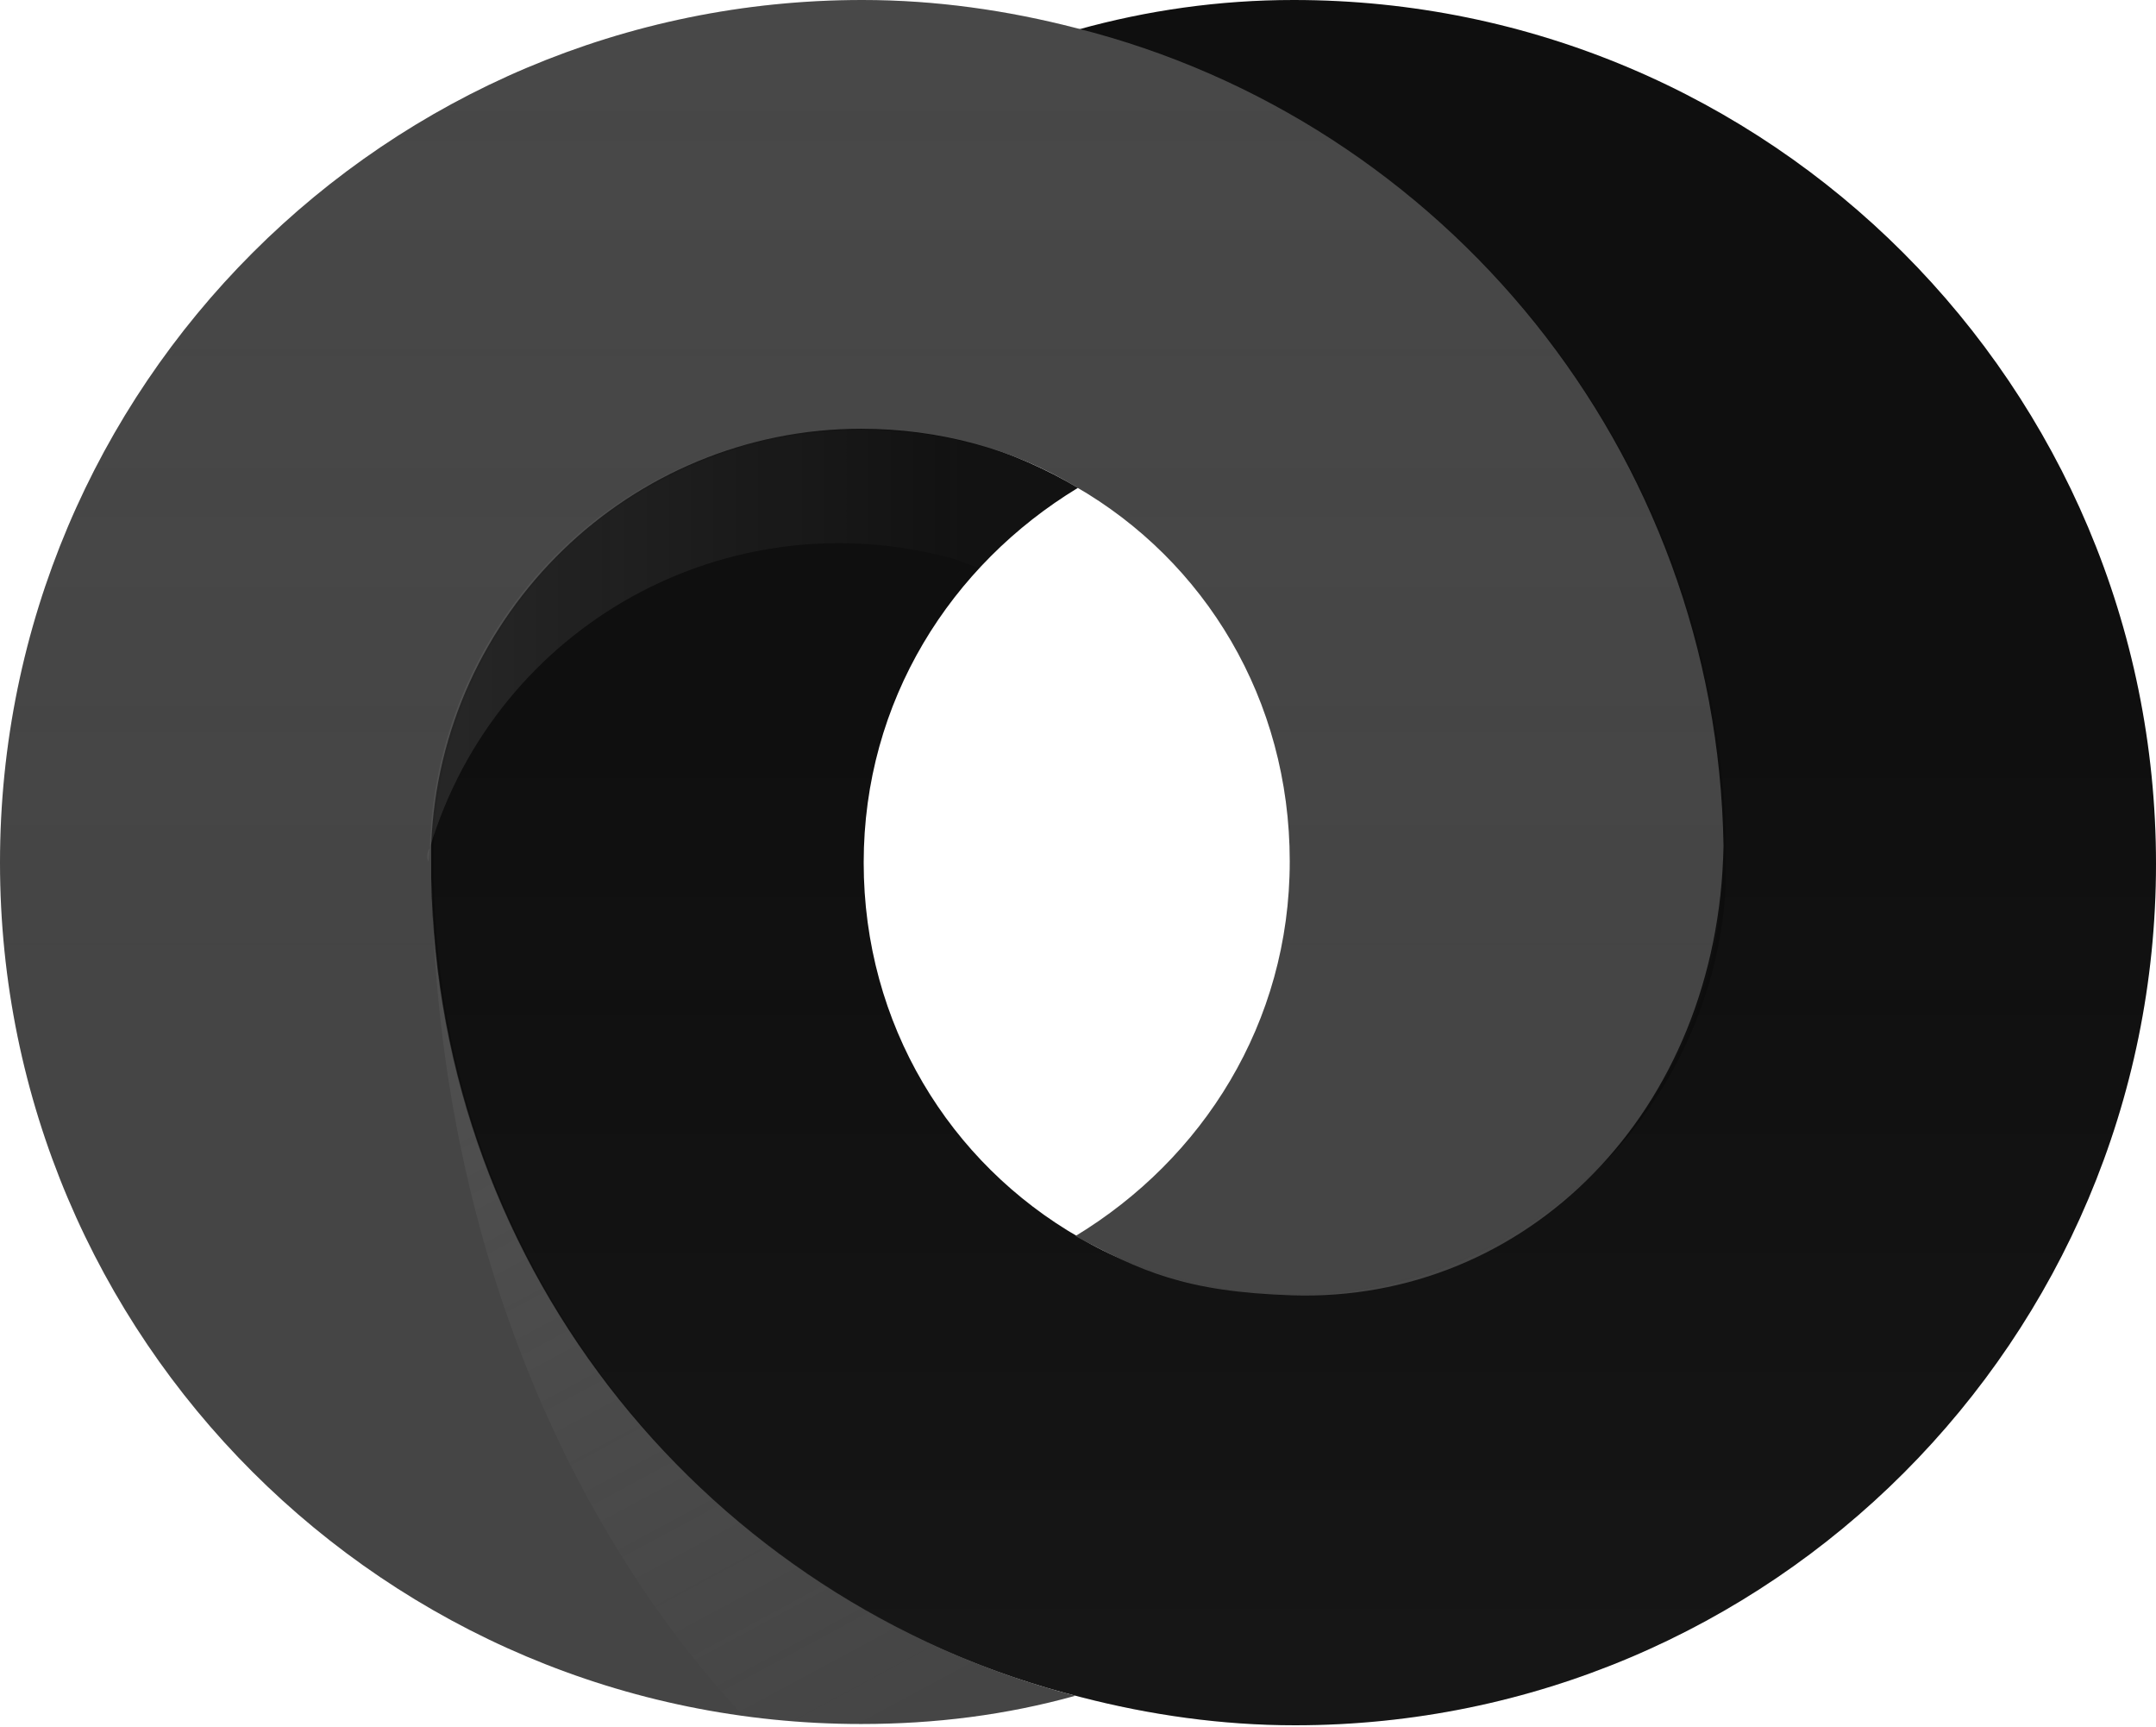 <?xml version="1.0" encoding="UTF-8"?>
<svg width="256px" height="205px" viewBox="0 0 256 205" version="1.1" xmlns="http://www.w3.org/2000/svg" xmlns:xlink="http://www.w3.org/1999/xlink" preserveAspectRatio="xMidYMid">
    <defs>
        <linearGradient x1="49.999%" y1="0.296%" x2="49.999%" y2="99.98%" id="linearGradient-1">
            <stop stop-color="rgb(115,115,115)" stop-opacity="0.6" offset="0%"></stop>
            <stop stop-color="rgb(115,115,115)" stop-opacity="0.1" offset="60%"></stop>
        </linearGradient>
        <linearGradient x1="49.999%" y1="99.433%" x2="49.999%" y2="-0.09%" id="linearGradient-2">
            <stop stop-color="rgb(115,115,115)" stop-opacity="0.6" offset="0%"></stop>
            <stop stop-color="rgb(115,115,115)" stop-opacity="0.1" offset="60%"></stop>
        </linearGradient>
        <linearGradient x1="32.539%" y1="17.488%" x2="77.945%" y2="128.204%" id="linearGradient-3">
            <stop stop-color="rgb(115,115,115)" stop-opacity="0.5" offset="0%"></stop>
            <stop stop-color="rgb(115,115,115)" stop-opacity="0.03" offset="75%"></stop>
        </linearGradient>
        <linearGradient x1="5.239%" y1="50.028%" x2="136.165%" y2="50.028%" id="linearGradient-4">
            <stop stop-color="rgb(115,115,115)" stop-opacity="0.9" offset="0%"></stop>
            <stop stop-color="rgb(115,115,115)" stop-opacity="0.1" offset="60%"></stop>
        </linearGradient>
    </defs>
	<g>
		<path d="M128,3.513 C172.467,15.538 203.494,53.79 204.256,100.419 L204.256,104.11 C202.861,131.175 181.476,153.453 154.047,153.453 C144.752,153.453 135.467,151.314 128.152,146.895 C112.762,138.057 102.552,121.6 102.552,102.4 C102.552,83.2 112.914,67.048 128,57.905 C120.533,53.486 111.089,50.392 101.794,50.392 C74.061,50.392 51.635,72.99 50.72,100.419 L50.72,105.088 C51.482,152.022 84.724,190.476 128.305,201.448 C136.533,203.581 145.067,204.8 153.752,204.8 C210.286,204.8 256,158.933 256,102.552 C256,45.867 210.133,1.70530257e-13 153.6,1.70530257e-13 C144.762,-2.70682947e-15 136.229,1.227 128,3.513 Z" fill="rgb(13,13,13)"></path>
		<path d="M127.848,3.352 C119.619,1.219 111.086,0 102.4,0 C45.867,0 0,45.867 0,102.4 C0,158.933 45.867,204.648 102.248,204.648 C111.086,204.648 119.467,203.581 127.695,201.295 C84.419,190.019 51.962,151.162 51.2,104.229 L51.2,100.267 C52.267,72.838 74.819,50.895 102.248,50.895 C111.543,50.895 120.381,53.333 127.695,57.752 C143.086,66.59 153.143,83.048 153.143,102.248 C153.143,121.448 142.781,137.586 127.695,146.729 C135.314,150.843 140.789,153.368 153.442,153.764 C181.161,154.631 204.044,132.088 204.648,100.419 C203.886,53.486 171.429,14.324 127.848,3.352 Z" fill="rgb(68,68,68)"></path>
		<path d="M204.648,100.419 C203.886,53.486 171.429,14.324 127.848,3.352 C119.619,1.219 111.086,0 102.4,0 C45.867,0 0,45.867 0,102.4 C0,158.933 45.867,204.648 102.248,204.648 C111.086,204.648 119.467,203.581 127.695,201.295 C84.419,190.019 51.962,151.162 51.2,104.229 L51.2,100.267 C52.267,72.838 74.819,50.895 102.248,50.895 C111.543,50.895 120.381,53.333 127.695,57.752 C143.086,66.59 153.143,83.048 153.143,102.248 C153.143,121.448 142.781,137.6 127.695,146.743 C135.314,150.857 144.152,153.6 153.448,153.6 C181.181,153.6 203.581,131.657 204.495,104.229 L204.495,102.248 C204.648,101.79 204.648,101.029 204.648,100.419 L204.648,100.419 Z" fill="url(#linearGradient-1)" opacity="0.15"></path>
		<path d="M153.6,0 C144.762,0 136.381,1.067 128.152,3.352 C171.733,14.629 204.19,53.79 204.952,100.419 L204.952,104.381 C203.886,131.81 181.029,153.752 153.6,153.752 C144.305,153.752 135.467,151.314 128.152,146.895 C112.762,138.057 102.552,121.6 102.552,102.4 C102.552,83.2 112.914,67.048 128,57.905 C120.533,53.486 111.848,51.048 102.552,51.048 C74.819,51.048 52.419,72.99 51.505,100.419 L51.505,104.381 C52.267,151.314 84.724,190.476 128.305,201.448 C136.533,203.581 145.067,204.8 153.752,204.8 C210.286,204.8 256,158.933 256,102.552 C256,45.867 210.133,1.73237086e-13 153.6,1.73237086e-13 L153.6,0 Z" fill="url(#linearGradient-2)" opacity="0.15"></path>
		<path d="M127.765,201.295 C84.488,190.019 52.031,151.162 51.269,104.229 L51.269,103.924 L51.269,104.686 C51.879,144.457 66.05,179.81 88.298,203.733 C93.022,204.343 97.593,204.8 102.317,204.8 C111.003,204.495 119.841,203.429 127.765,201.295 Z" fill="url(#linearGradient-3)" opacity="0.4"></path>
		<path d="M113.363,66.362 C114.124,66.667 115.53,67.23 116.292,67.382 C119.645,63.877 123.819,60.279 127.933,57.841 C120.467,53.422 111.259,50.932 101.964,50.932 C74.23,50.932 51.801,73.219 51.039,100.648 L50.886,102.324 C50.582,101.714 50.734,101.105 51.039,100.648 C58.963,74.286 86.391,58.895 113.363,66.362 Z" fill="url(#linearGradient-4)" opacity="0.25"></path>
	</g>
</svg>
